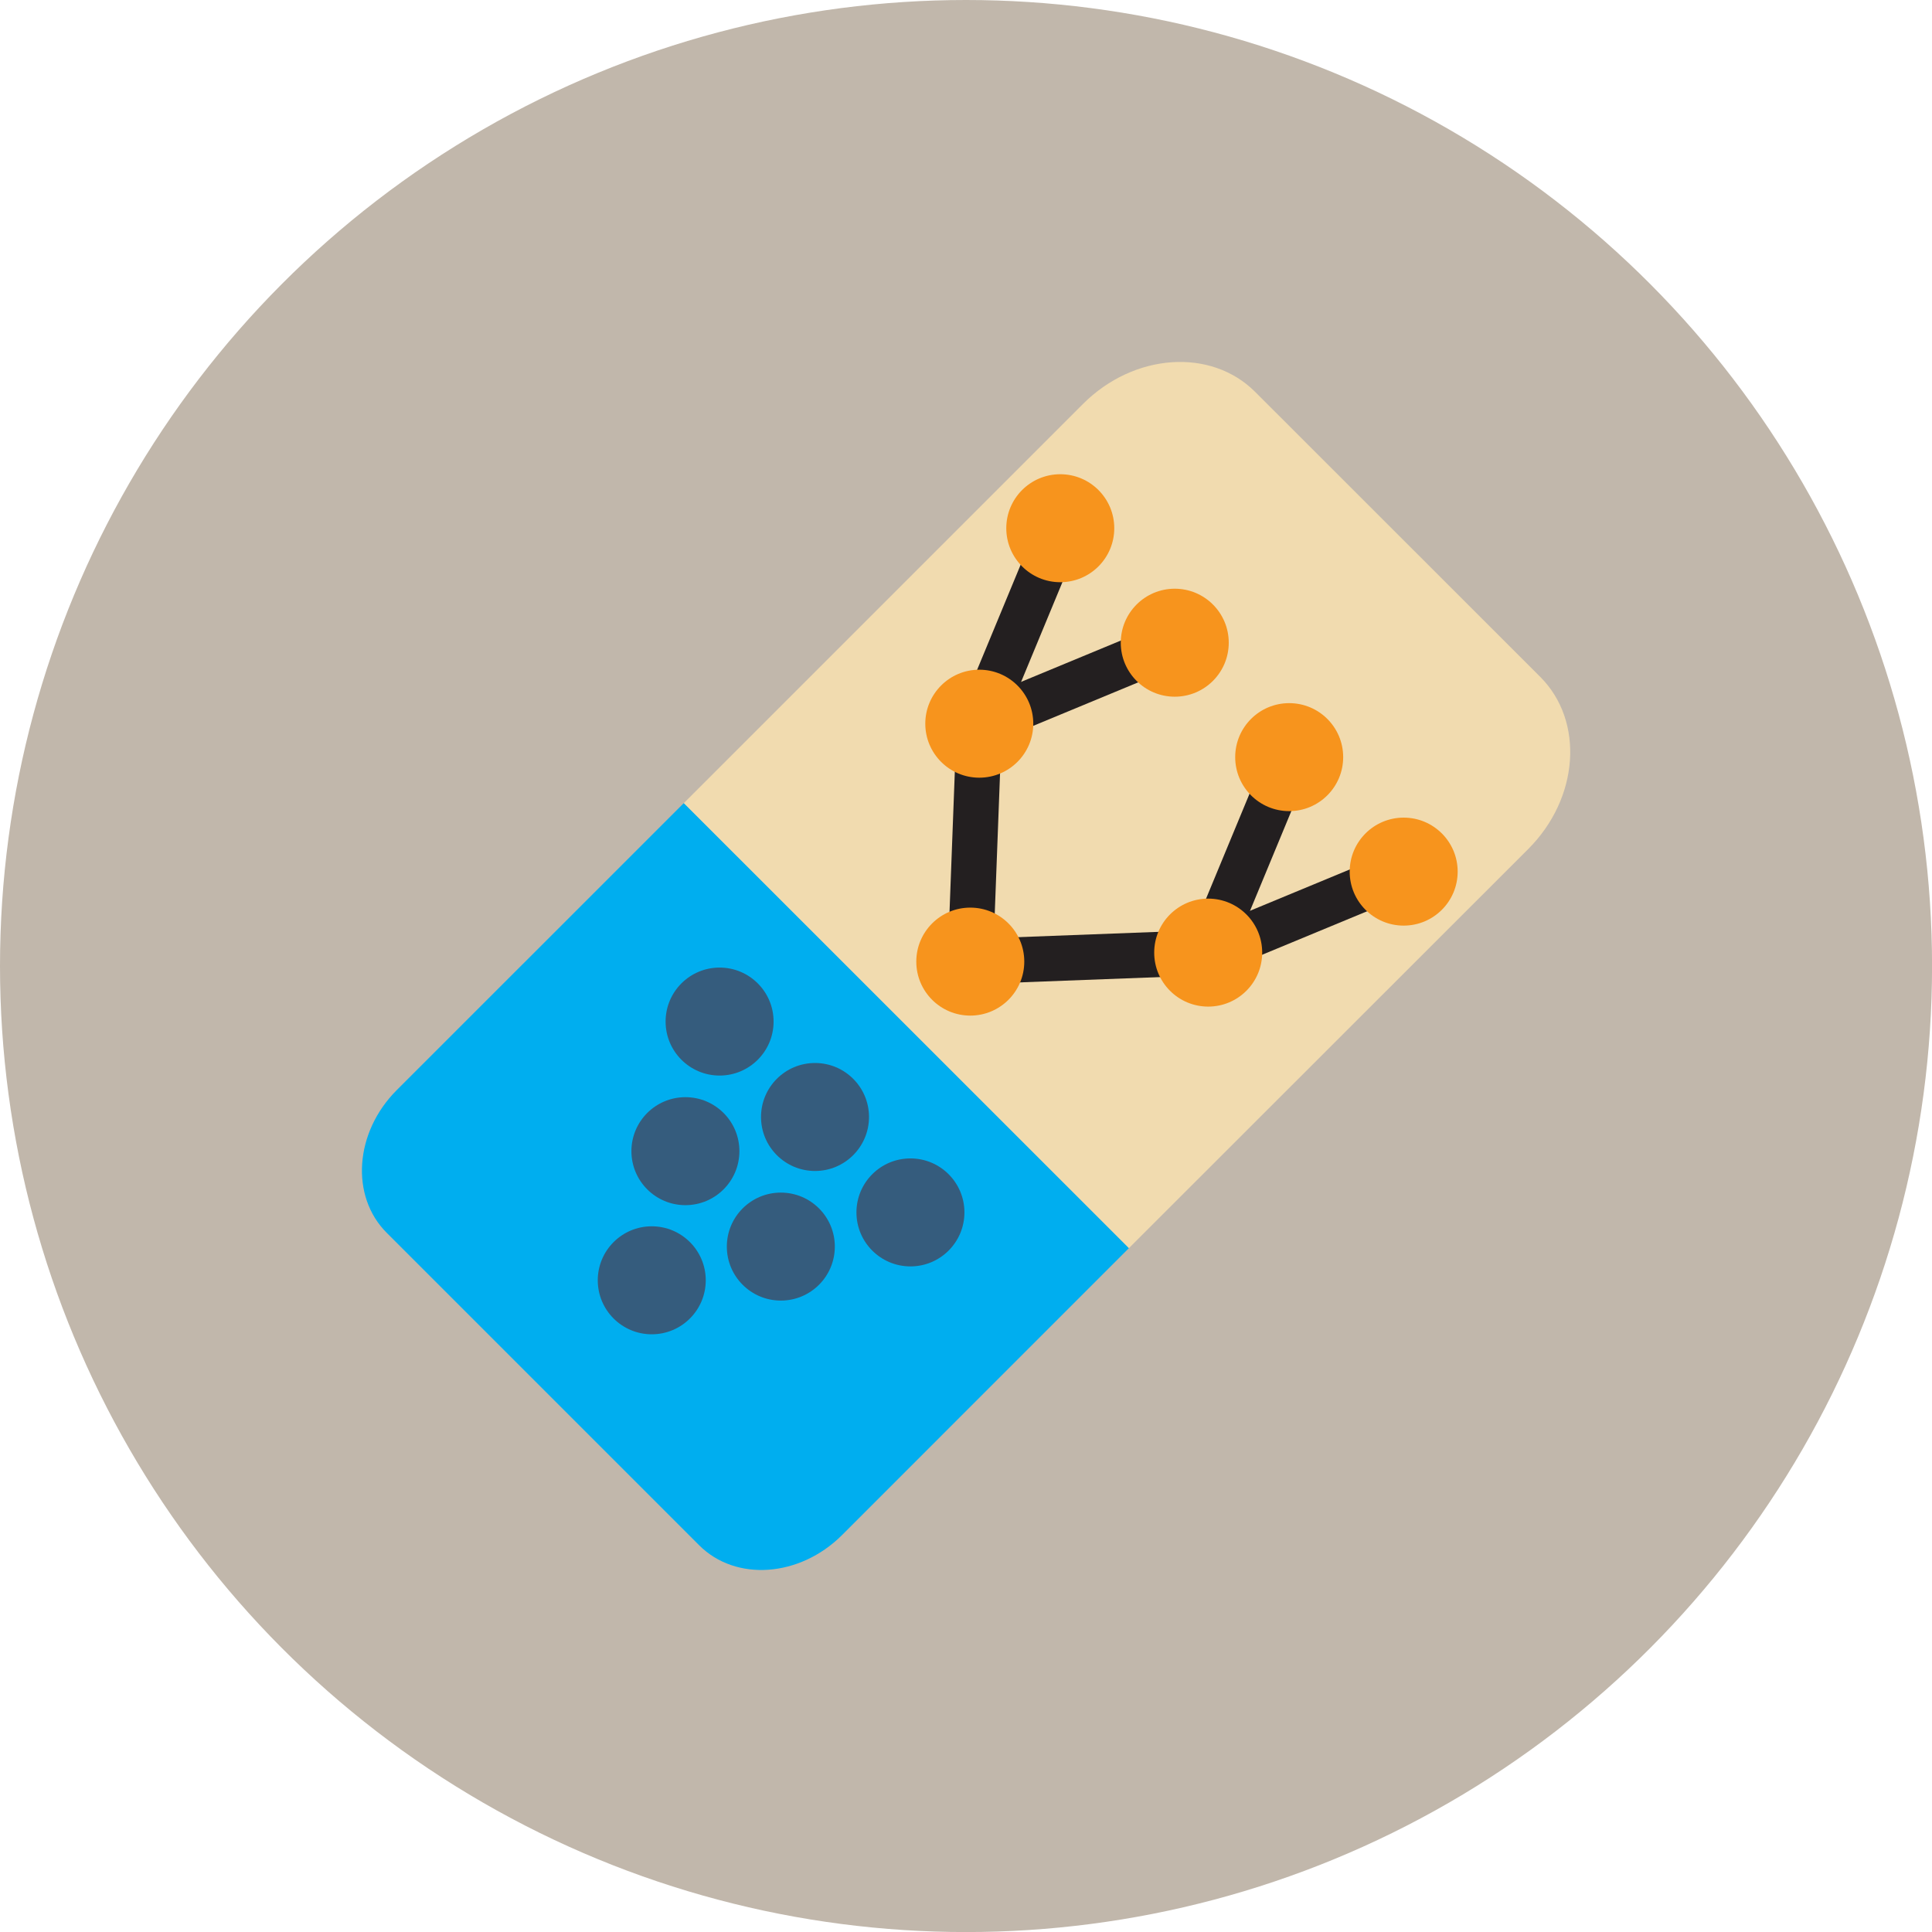 <svg id="Layer_1" data-name="Layer 1" xmlns="http://www.w3.org/2000/svg" viewBox="0 0 362.83 362.83"><defs><style>.cls-1{fill:#c1b7ab;}.cls-2{fill:#f1dbaf;}.cls-3{fill:#00aeef;}.cls-4{fill:none;stroke:#231f20;stroke-miterlimit:10;stroke-width:8.5px;}.cls-5{fill:#f7941d;}.cls-6{fill:#355c7d;}</style></defs><title>HyD</title><circle class="cls-1" cx="181.42" cy="181.42" r="181.42"/><path class="cls-2" d="M287,159.45c9.56-9.55,10.57-24,2.27-32.32L235.71,73.59c-8.3-8.3-22.77-7.28-32.32,2.27l-75,75L212,234.41Z"/><path class="cls-3" d="M72.63,231.53,131.3,290.2c6.88,6.88,18.88,6,26.8-1.88L212,234.41l-83.59-83.58-53.91,53.9C66.59,212.65,65.75,224.65,72.63,231.53Z"/><line class="cls-4" x1="182.22" y1="180.59" x2="226.9" y2="178.9"/><line class="cls-4" x1="183.91" y1="135.91" x2="182.22" y2="180.59"/><line class="cls-4" x1="263.61" y1="163.69" x2="226.9" y2="178.9"/><line class="cls-4" x1="242.11" y1="142.19" x2="226.9" y2="178.9"/><line class="cls-4" x1="220.62" y1="120.7" x2="183.91" y2="135.91"/><line class="cls-4" x1="199.12" y1="99.2" x2="183.91" y2="135.91"/><circle class="cls-5" cx="182.22" cy="180.59" r="10.14"/><circle class="cls-5" cx="226.9" cy="178.9" r="10.14"/><circle class="cls-5" cx="183.91" cy="135.91" r="10.14"/><circle class="cls-5" cx="263.61" cy="163.69" r="10.14"/><circle class="cls-5" cx="220.62" cy="120.7" r="10.14"/><circle class="cls-5" cx="242.11" cy="142.19" r="10.14"/><circle class="cls-5" cx="199.12" cy="99.2" r="10.14"/><circle class="cls-6" cx="122.4" cy="240.44" r="10.14"/><circle class="cls-6" cx="146.64" cy="234.11" r="10.14"/><circle class="cls-6" cx="128.72" cy="216.19" r="10.14"/><circle class="cls-6" cx="170.98" cy="227.69" r="10.14"/><circle class="cls-6" cx="153.06" cy="209.77" r="10.14"/><circle class="cls-6" cx="135.14" cy="191.85" r="10.14"/></svg>